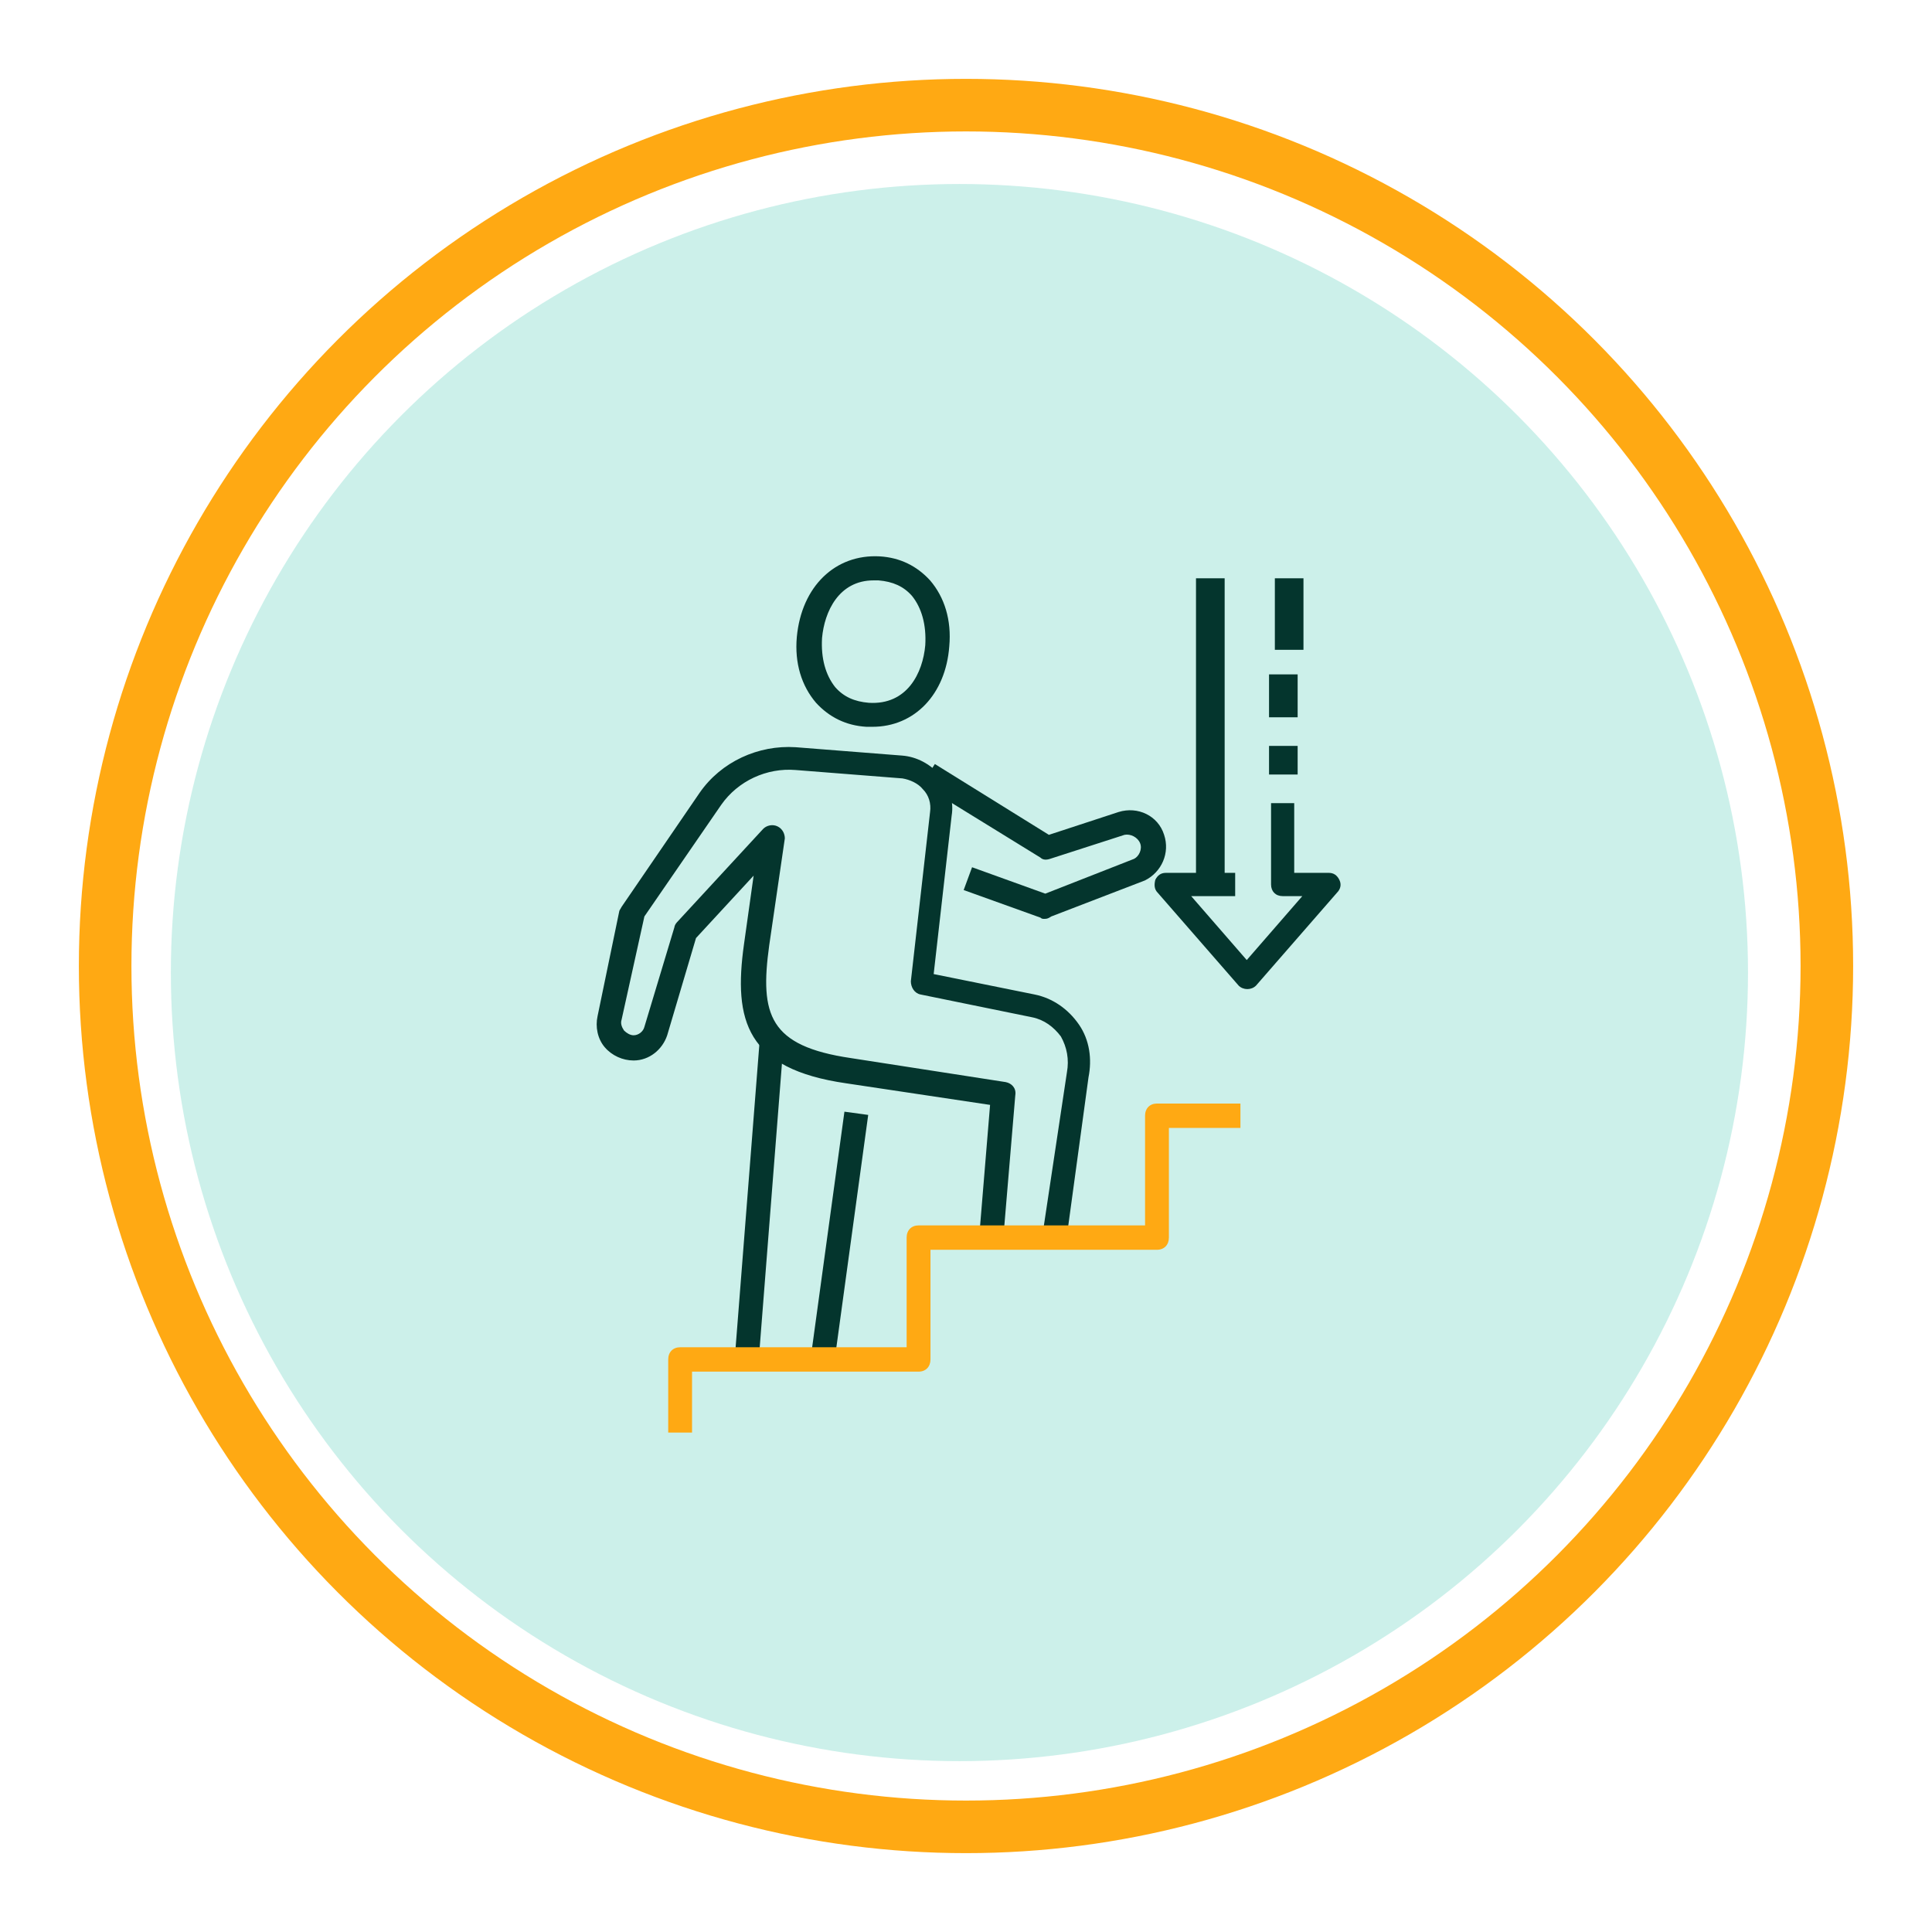 <svg width="147" height="147" viewBox="0 0 147 147" fill="none" xmlns="http://www.w3.org/2000/svg">
<circle opacity="0.3" cx="73" cy="74" r="60" fill="#56CBB8"/>
<circle cx="73.5" cy="73.5" r="65.5" stroke="#FFA913" stroke-width="4"/>
<path d="M57.825 78.863L55.927 103.08L57.748 103.223L59.646 79.005L57.825 78.863Z" fill="#04352D"/>
<path d="M66.382 55.3C66.2 55.3 66.108 55.3 65.926 55.3C64.373 55.209 63.095 54.57 62.09 53.474C60.994 52.195 60.446 50.46 60.629 48.451C60.994 44.615 63.551 42.15 66.93 42.332C68.483 42.423 69.761 43.063 70.766 44.159C71.862 45.437 72.41 47.172 72.227 49.182C71.953 52.835 69.579 55.3 66.382 55.3ZM66.474 44.159C63.825 44.159 62.729 46.533 62.547 48.542C62.455 50.095 62.821 51.373 63.551 52.287C64.191 53.017 65.013 53.383 66.108 53.474C69.031 53.657 70.218 51.191 70.401 49.09C70.492 47.538 70.127 46.259 69.396 45.346C68.757 44.615 67.935 44.25 66.839 44.159C66.748 44.159 66.565 44.159 66.474 44.159Z" fill="#04352D"/>
<path d="M81.177 94.023L79.35 93.749L81.177 81.602C81.359 80.598 81.177 79.684 80.72 78.862C80.172 78.132 79.442 77.584 78.528 77.401L70.035 75.666C69.578 75.575 69.304 75.118 69.304 74.662L70.766 61.785C70.857 61.145 70.674 60.506 70.218 60.049C69.852 59.593 69.213 59.319 68.665 59.227L60.537 58.588C58.345 58.406 56.154 59.41 54.875 61.237L49.03 69.73L47.295 77.584C47.204 77.858 47.295 78.132 47.478 78.406C47.66 78.588 47.934 78.771 48.208 78.771C48.574 78.771 48.939 78.497 49.03 78.132L51.313 70.552C51.313 70.46 51.405 70.278 51.496 70.186L58.071 63.063C58.345 62.789 58.802 62.698 59.167 62.88C59.533 63.063 59.715 63.428 59.715 63.794L58.528 71.922C57.797 77.219 58.528 79.593 64.738 80.506L76.519 82.333C76.976 82.424 77.341 82.79 77.25 83.338L76.337 94.205L74.51 94.023L75.332 84.068L64.373 82.424C56.793 81.328 55.788 77.675 56.61 71.83L57.341 66.625L52.957 71.374L50.765 78.771C50.4 79.867 49.395 80.689 48.208 80.689C47.386 80.689 46.564 80.324 46.016 79.684C45.468 79.045 45.286 78.132 45.468 77.31L47.112 69.365C47.112 69.273 47.204 69.182 47.295 68.999L53.231 60.323C54.875 57.949 57.706 56.67 60.537 56.853L68.665 57.492C69.761 57.584 70.766 58.132 71.496 58.953C72.227 59.867 72.592 60.963 72.409 62.059L71.04 74.114L78.711 75.666C80.081 75.94 81.268 76.762 82.09 77.949C82.912 79.136 83.095 80.598 82.821 81.968L81.177 94.023Z" fill="#04352D"/>
<path d="M64.25 84.584L61.697 103.222L63.506 103.47L66.059 84.831L64.25 84.584Z" fill="#04352D"/>
<path d="M79.442 69.913C79.35 69.913 79.259 69.913 79.168 69.821L73.323 67.721L73.962 65.986L79.533 67.995L86.291 65.346C86.656 65.164 86.93 64.616 86.748 64.159C86.565 63.702 86.017 63.428 85.561 63.52L79.898 65.346C79.624 65.438 79.35 65.438 79.168 65.255L70.126 59.684L71.131 58.132L79.807 63.52L85.104 61.785C86.565 61.328 88.118 62.059 88.574 63.52C89.031 64.89 88.392 66.351 87.113 66.99L79.99 69.73C79.716 69.913 79.624 69.913 79.442 69.913Z" fill="#04352D"/>
<path d="M52.656 109H50.842V103.437C50.842 102.88 51.205 102.509 51.749 102.509H68.983V94.165C68.983 93.608 69.346 93.237 69.89 93.237H87.124V84.892C87.124 84.336 87.487 83.965 88.031 83.965H94.381V85.82H88.938V94.165C88.938 94.721 88.576 95.092 88.031 95.092H70.797V103.437C70.797 103.993 70.435 104.364 69.89 104.364H52.656V109Z" fill="#FFA913"/>
<path d="M93.18 44H91V67H93.18V44Z" fill="#04352D"/>
<path d="M98.734 51.312H96.557V54.577H98.734V51.312Z" fill="#04352D"/>
<path d="M98.734 56.754H96.557V58.931H98.734V56.754Z" fill="#04352D"/>
<path d="M96.711 61.108H98.473V66.414H101.115C101.468 66.414 101.732 66.591 101.908 66.945C102.084 67.298 101.996 67.652 101.732 67.917L95.566 74.992C95.214 75.346 94.597 75.346 94.245 74.992L88.079 67.917C87.814 67.652 87.814 67.298 87.903 66.945C88.079 66.591 88.343 66.414 88.695 66.414H93.981V68.183H90.633L94.861 73.047L99.089 68.183H97.592C97.064 68.183 96.711 67.829 96.711 67.298V61.108Z" fill="#04352D"/>
<path d="M99.177 44H97V49.442H99.177V44Z" fill="#04352D"/>
</svg>
